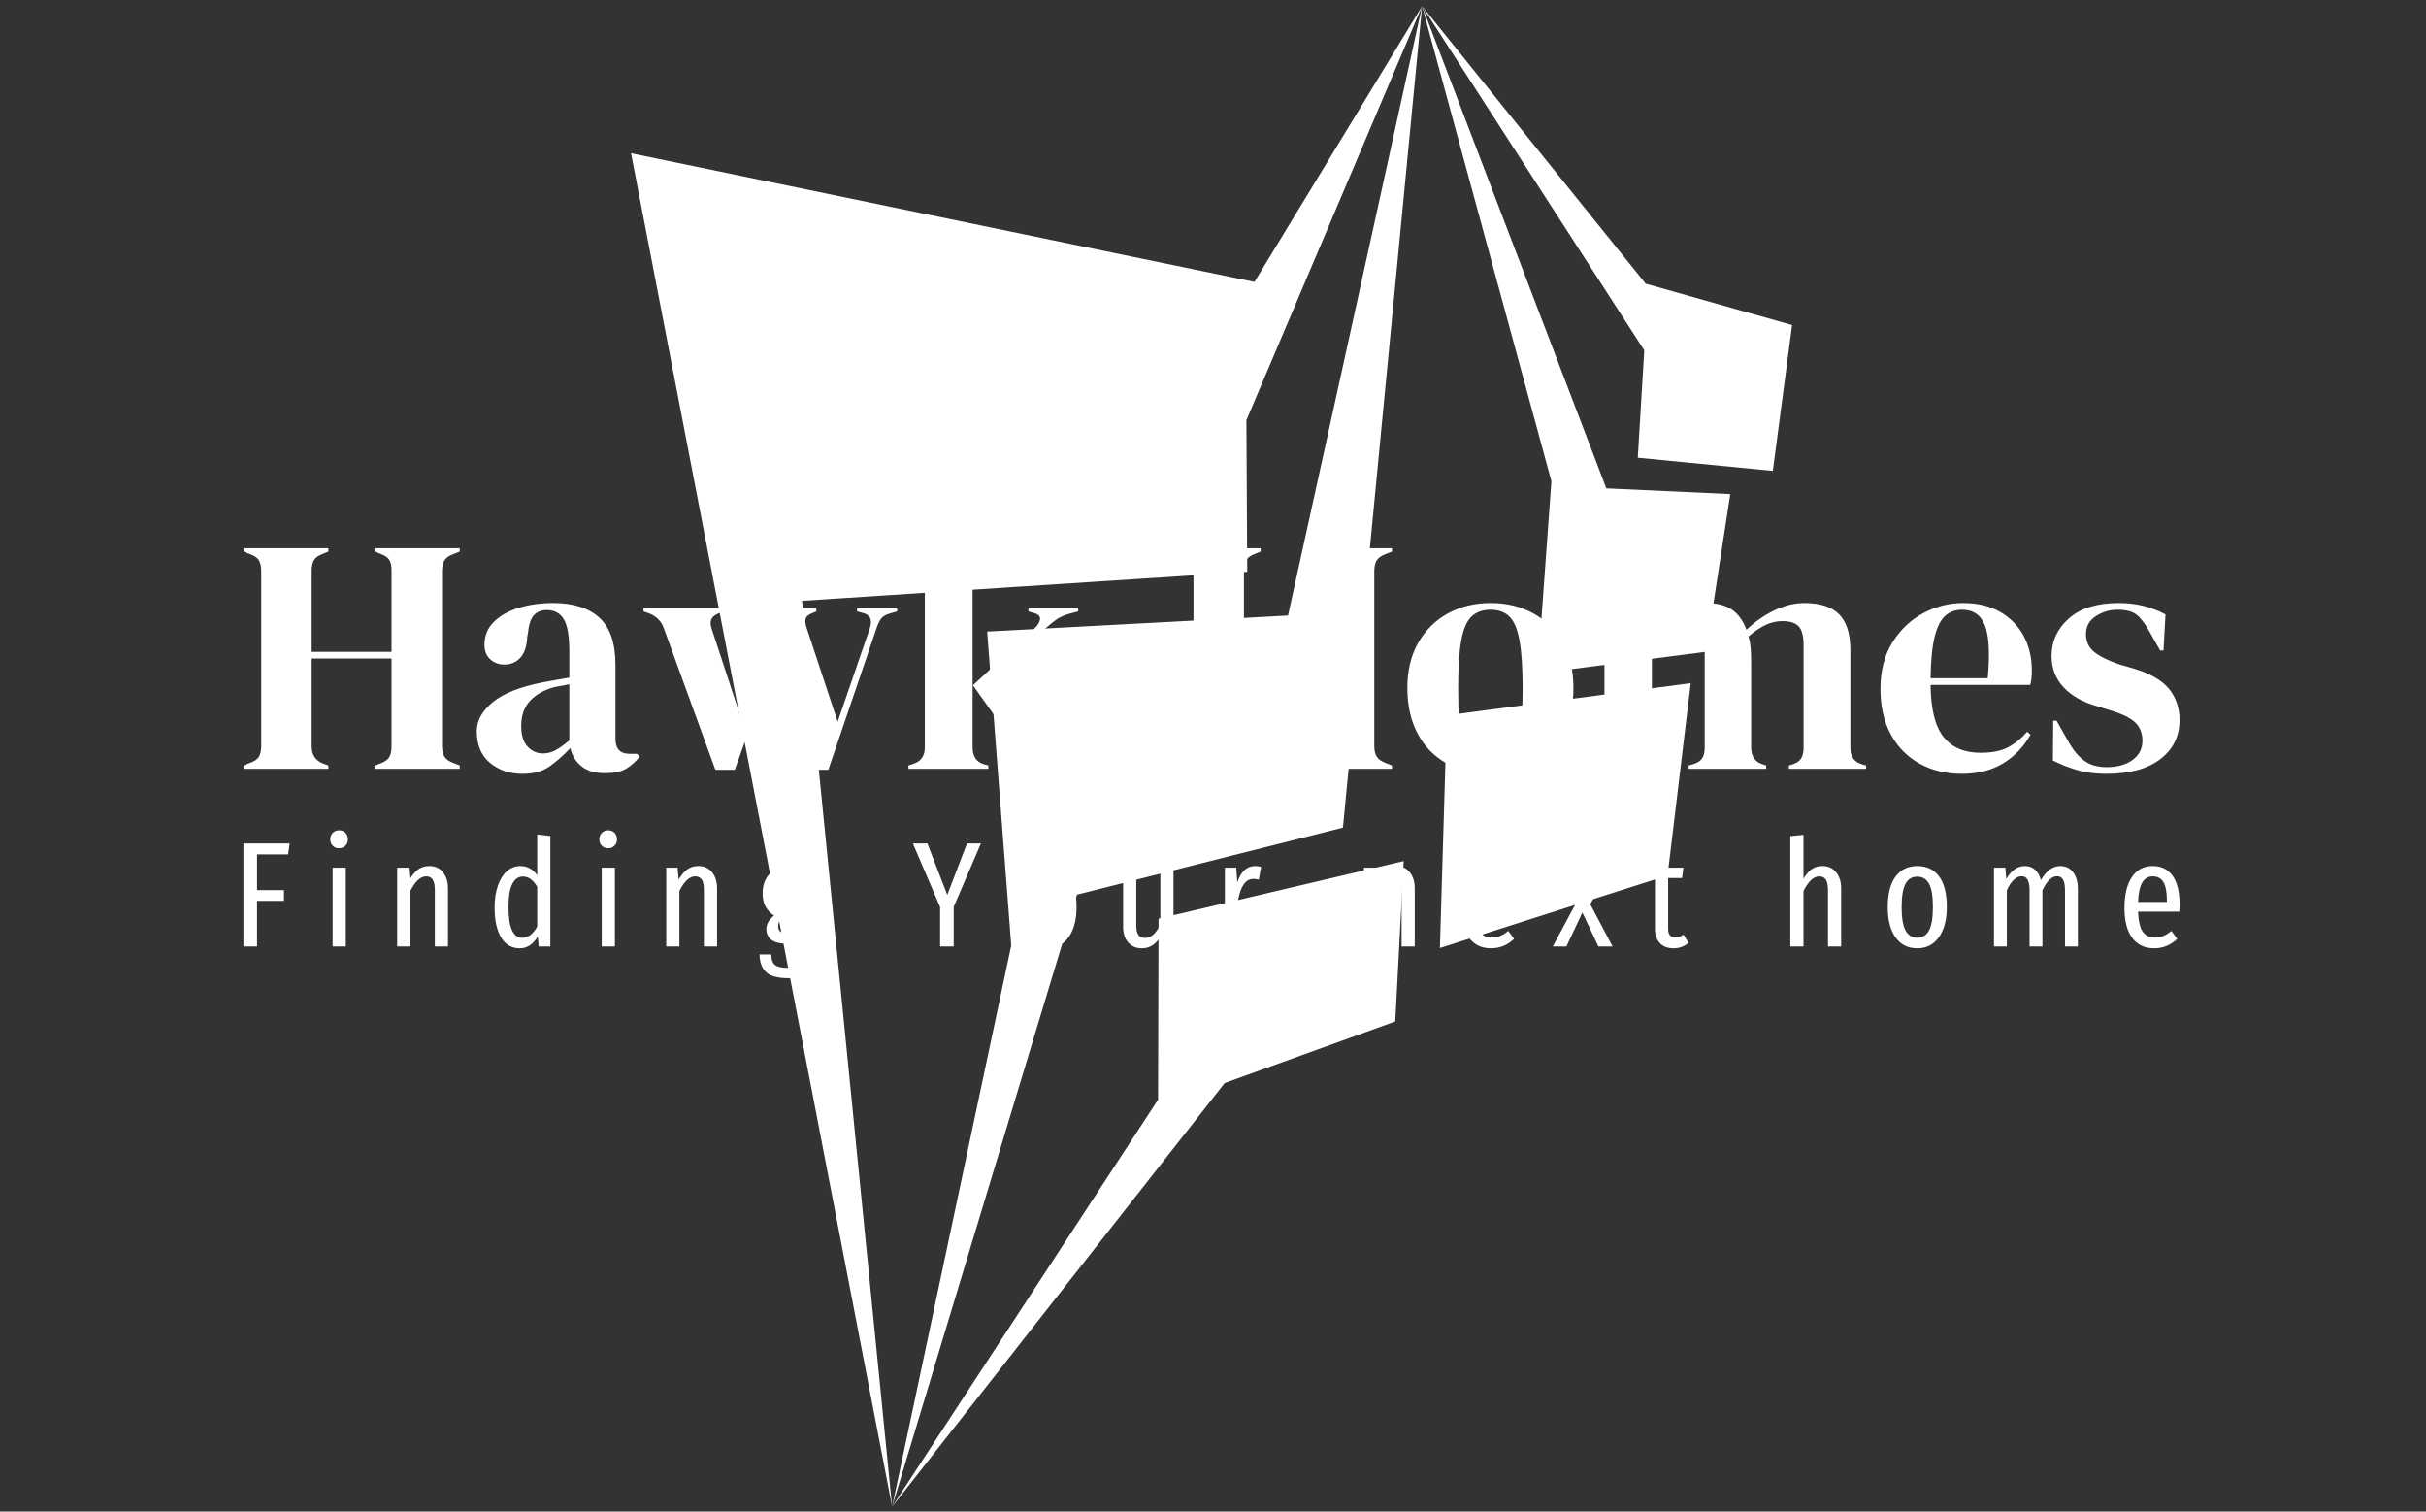 <svg xmlns="http://www.w3.org/2000/svg" version="1.1" xmlns:xlink="http://www.w3.org/1999/xlink" xmlns:svgjs="http://svgjs.dev/svgjs" width="1000" height="623" viewBox="0 0 1000 623"><rect x="0" y="0" width="1000" height="623" fill="#333333" stroke="none"/><g transform="matrix(1,0,0,1,-0.606,0.252)"><svg viewBox="0 0 396 247" data-background-color="#61777f" preserveAspectRatio="xMidYMid meet" height="623" width="1000" xmlns="http://www.w3.org/2000/svg" xmlns:xlink="http://www.w3.org/1999/xlink"><g id="tight-bounds" transform="matrix(1,0,0,1,0.24,-0.1)"><svg viewBox="0 0 395.52 247.2" height="247.2" width="395.52"><g><svg></svg></g><g><svg viewBox="0 0 395.52 247.2" height="247.2" width="395.52"><g transform="matrix(1,0,0,1,39.552,87.351)"><svg viewBox="0 0 316.416 72.497" height="72.497" width="316.416"><g><svg viewBox="0 0 316.416 72.497" height="72.497" width="316.416"><g><svg viewBox="0 0 316.416 72.497" height="72.497" width="316.416"><g><svg viewBox="0 0 316.416 72.497" height="72.497" width="316.416"><g id="textblocktransform"><svg viewBox="0 0 316.416 72.497" height="72.497" width="316.416" id="textblock"><g><svg viewBox="0 0 316.416 39.101" height="39.101" width="316.416"><g transform="matrix(1,0,0,1,0,0)"><svg width="316.416" viewBox="1.1 -35.05 289.68 35.8" height="39.101" data-palette-color="#ffffff"><path d="M13.8 0L1.1 0 1.1-0.5 2.1-0.9Q3.1-1.25 3.43-1.85 3.75-2.45 3.75-3.4L3.75-3.4 3.75-29.55Q3.75-30.55 3.43-31.15 3.1-31.75 2.1-32.1L2.1-32.1 1.1-32.5 1.1-33 13.8-33 13.8-32.5 12.95-32.15Q12-31.8 11.65-31.23 11.3-30.65 11.3-29.65L11.3-29.65 11.3-17.5 23.25-17.5 23.25-29.65Q23.25-30.65 22.93-31.23 22.6-31.8 21.6-32.15L21.6-32.15 20.7-32.5 20.7-33 33.45-33 33.45-32.5 32.45-32.1Q31.5-31.75 31.15-31.15 30.8-30.55 30.8-29.55L30.8-29.55 30.8-3.4Q30.8-2.45 31.15-1.85 31.5-1.25 32.45-0.9L32.45-0.9 33.45-0.5 33.45 0 20.7 0 20.7-0.5 21.6-0.8Q22.6-1.2 22.93-1.78 23.25-2.35 23.25-3.35L23.25-3.35 23.25-16.5 11.3-16.5 11.3-3.35Q11.3-1.5 12.95-0.8L12.95-0.8 13.8-0.5 13.8 0ZM42.85 0.75L42.85 0.75Q39.95 0.75 37.97-0.9 36-2.55 36-5.65L36-5.65Q36-8 38.4-9.98 40.8-11.95 45.95-12.95L45.95-12.95Q46.75-13.1 47.75-13.28 48.75-13.45 49.85-13.65L49.85-13.65 49.85-17.6Q49.85-21 49.02-22.38 48.2-23.75 46.45-23.75L46.45-23.75Q45.25-23.75 44.55-22.98 43.85-22.2 43.65-20.3L43.65-20.3 43.55-19.75Q43.45-17.6 42.5-16.6 41.55-15.6 40.15-15.6L40.15-15.6Q38.85-15.6 38-16.4 37.15-17.2 37.15-18.55L37.15-18.55Q37.15-20.6 38.57-22 40-23.4 42.35-24.1 44.7-24.8 47.45-24.8L47.45-24.8Q51.9-24.8 54.32-22.63 56.75-20.45 56.75-15.55L56.75-15.55 56.75-4.5Q56.75-2.25 58.85-2.25L58.85-2.25 59.95-2.25 60.4-1.85Q59.45-0.65 58.32 0 57.2 0.65 55.15 0.65L55.15 0.65Q52.95 0.65 51.67-0.38 50.4-1.4 50-3.1L50-3.1Q48.5-1.5 46.92-0.38 45.35 0.75 42.85 0.75ZM45.9-2.3L45.9-2.3Q46.9-2.3 47.77-2.78 48.65-3.25 49.85-4.25L49.85-4.25 49.85-12.65Q49.35-12.55 48.85-12.45 48.35-12.35 47.7-12.25L47.7-12.25Q45.4-11.65 44.02-10.23 42.65-8.8 42.65-6.4L42.65-6.4Q42.65-4.35 43.6-3.33 44.55-2.3 45.9-2.3ZM74.6 0.15L71.7 0.15 64-21Q63.45-22.6 61.8-23.25L61.8-23.25 60.95-23.55 60.95-24.05 73.2-24.05 73.2-23.55 72.45-23.35Q70.5-22.75 71.15-20.95L71.15-20.95 75.8-6.8 79.95-17.8 79-20.65Q78.65-21.75 78.27-22.33 77.9-22.9 77.3-23.15L77.3-23.15 76.45-23.55 76.45-24.05 86.8-24.05 86.8-23.55 86.1-23.25Q85.35-22.95 85.2-22.45 85.05-21.95 85.4-20.95L85.4-20.95 90-7.05 94.75-20.85Q95.45-22.75 94-23.25L94-23.25 92.9-23.55 92.9-24.05 98.9-24.05 98.9-23.55 97.7-23.2Q96.84-22.95 96.47-22.43 96.09-21.9 95.8-21L95.8-21 88.6 0.15 86.05 0.15 80.5-16.2 74.6 0.15ZM112.54 0L100.59 0 100.59-0.5 101.34-0.75Q103.04-1.3 103.04-3.2L103.04-3.2 103.04-29.95Q103.04-30.95 102.64-31.45 102.24-31.95 101.24-32.25L101.24-32.25 100.59-32.4 100.59-32.9 109.74-35.05 110.34-34.6 110.19-27.6 110.19-3.2Q110.19-1.2 111.84-0.7L111.84-0.7 112.54-0.5 112.54 0ZM127.94 0L119.14 0 110.24-12.5 119.49-21.05Q120.14-21.65 120.27-22.33 120.39-23 119.39-23.3L119.39-23.3 118.54-23.55 118.54-24.05 125.99-24.05 125.99-23.55 124.49-23.15Q123.39-22.8 122.72-22.33 122.04-21.85 121.09-21L121.09-21 115.49-15.75 124.44-3.3Q125.24-2.2 125.94-1.6 126.64-1 127.74-0.6L127.74-0.6 127.94-0.5 127.94 0ZM153.29 0L140.59 0 140.59-0.5 141.59-0.9Q142.59-1.25 142.91-1.85 143.24-2.45 143.24-3.4L143.24-3.4 143.24-29.55Q143.24-30.55 142.91-31.15 142.59-31.75 141.59-32.1L141.59-32.1 140.59-32.5 140.59-33 153.29-33 153.29-32.5 152.44-32.15Q151.49-31.8 151.14-31.23 150.79-30.65 150.79-29.65L150.79-29.65 150.79-17.5 162.74-17.5 162.74-29.65Q162.74-30.65 162.41-31.23 162.09-31.8 161.09-32.15L161.09-32.15 160.19-32.5 160.19-33 172.94-33 172.94-32.5 171.94-32.1Q170.99-31.75 170.64-31.15 170.29-30.55 170.29-29.55L170.29-29.55 170.29-3.4Q170.29-2.45 170.64-1.85 170.99-1.25 171.94-0.9L171.94-0.9 172.94-0.5 172.94 0 160.19 0 160.19-0.5 161.09-0.8Q162.09-1.2 162.41-1.78 162.74-2.35 162.74-3.35L162.74-3.35 162.74-16.5 150.79-16.5 150.79-3.35Q150.79-1.5 152.44-0.8L152.44-0.8 153.29-0.5 153.29 0ZM187.69 0.75L187.69 0.75Q183.89 0.75 181.09-0.83 178.29-2.4 176.76-5.3 175.24-8.2 175.24-12.1L175.24-12.1Q175.24-16 176.86-18.85 178.49-21.7 181.31-23.25 184.14-24.8 187.69-24.8L187.69-24.8Q191.24-24.8 194.04-23.28 196.84-21.75 198.46-18.9 200.09-16.05 200.09-12.1L200.09-12.1Q200.09-8.15 198.56-5.28 197.04-2.4 194.26-0.83 191.49 0.75 187.69 0.75ZM187.69-0.25L187.69-0.25Q189.44-0.25 190.49-1.25 191.54-2.25 192.01-4.8 192.49-7.35 192.49-12L192.49-12Q192.49-16.7 192.01-19.25 191.54-21.8 190.49-22.8 189.44-23.8 187.69-23.8L187.69-23.8Q185.94-23.8 184.86-22.8 183.79-21.8 183.31-19.25 182.84-16.7 182.84-12L182.84-12Q182.84-7.35 183.31-4.8 183.79-2.25 184.86-1.25 185.94-0.25 187.69-0.25ZM214.03 0L202.28 0 202.28-0.5 202.98-0.7Q203.93-0.95 204.31-1.55 204.68-2.15 204.73-3.15L204.73-3.15 204.73-18.8Q204.73-19.9 204.38-20.43 204.03-20.95 203.03-21.15L203.03-21.15 202.28-21.35 202.28-21.85 210.83-24.75 211.33-24.25 211.73-20.85Q213.38-22.5 215.51-23.65 217.63-24.8 219.93-24.8L219.93-24.8Q222.33-24.8 223.78-23.83 225.23-22.85 225.98-20.8L225.98-20.8Q227.93-22.65 230.21-23.73 232.48-24.8 234.63-24.8L234.63-24.8Q238.18-24.8 239.86-23.1 241.53-21.4 241.53-17.75L241.53-17.75 241.53-3.1Q241.53-1.15 243.33-0.65L243.33-0.65 243.88-0.5 243.88 0 232.33 0 232.33-0.5 232.83-0.65Q233.78-0.95 234.16-1.55 234.53-2.15 234.53-3.15L234.53-3.15 234.53-18.45Q234.53-20.55 233.78-21.33 233.03-22.1 231.38-22.1L231.38-22.1Q230.08-22.1 228.86-21.53 227.63-20.95 226.28-19.8L226.28-19.8Q226.53-19 226.61-18.05 226.68-17.1 226.68-16.05L226.68-16.05 226.68-3.1Q226.73-1.15 228.48-0.65L228.48-0.65 228.93-0.5 228.93 0 217.33 0 217.33-0.5 218.03-0.7Q218.98-1 219.36-1.58 219.73-2.15 219.73-3.15L219.73-3.15 219.73-18.4Q219.73-20.4 219.01-21.25 218.28-22.1 216.53-22.1L216.53-22.1Q215.38-22.1 214.23-21.53 213.08-20.95 211.83-19.85L211.83-19.85 211.83-3.1Q211.83-1.15 213.58-0.65L213.58-0.65 214.03-0.5 214.03 0ZM258.38-24.8L258.38-24.8Q261.63-24.8 263.93-23.48 266.23-22.15 267.46-19.88 268.68-17.6 268.68-14.7L268.68-14.7Q268.68-14.15 268.63-13.58 268.58-13 268.43-12.55L268.43-12.55 253.53-12.55Q253.58-7.15 255.46-4.78 257.33-2.4 261.03-2.4L261.03-2.4Q263.53-2.4 265.08-3.2 266.63-4 267.98-5.55L267.98-5.55 268.48-5.1Q266.93-2.35 264.36-0.8 261.78 0.75 258.18 0.75L258.18 0.75Q254.63 0.75 251.88-0.78 249.13-2.3 247.58-5.15 246.03-8 246.03-11.95L246.03-11.95Q246.03-16.05 247.83-18.93 249.63-21.8 252.46-23.3 255.28-24.8 258.38-24.8ZM258.23-23.8L258.23-23.8Q256.78-23.8 255.76-22.93 254.73-22.05 254.16-19.83 253.58-17.6 253.53-13.55L253.53-13.55 262.08-13.55Q262.58-19 261.68-21.4 260.78-23.8 258.23-23.8ZM279.83 0.75L279.83 0.75Q277.38 0.75 275.43 0.18 273.48-0.4 271.83-1.25L271.83-1.25 271.88-7.2 272.38-7.2 274.08-4.2Q275.18-2.2 276.5-1.23 277.83-0.25 279.88-0.25L279.88-0.25Q282.28-0.25 283.75-1.33 285.23-2.4 285.23-4.2L285.23-4.2Q285.23-5.85 284.18-6.9 283.13-7.95 280.28-8.8L280.28-8.8 278.18-9.45Q275.13-10.35 273.38-12.25 271.63-14.15 271.63-16.9L271.63-16.9Q271.63-20.2 274.23-22.5 276.83-24.8 281.68-24.8L281.68-24.8Q283.63-24.8 285.35-24.38 287.08-23.95 288.68-23.1L288.68-23.1 288.38-17.7 287.88-17.7 286.13-20.8Q285.18-22.45 284.25-23.13 283.33-23.8 281.48-23.8L281.48-23.8Q279.78-23.8 278.28-22.85 276.78-21.9 276.78-20.15L276.78-20.15Q276.78-18.45 278.05-17.45 279.33-16.45 281.83-15.6L281.83-15.6 284.08-14.95Q287.68-13.85 289.23-11.93 290.78-10 290.78-7.3L290.78-7.3Q290.78-3.65 287.9-1.45 285.03 0.75 279.83 0.75Z" opacity="1" transform="matrix(1,0,0,1,0,0)" fill="#ffffff" class="undefined-text-0" data-fill-palette-color="primary" id="text-0"></path></svg></g></svg></g><g transform="matrix(1,0,0,1,0,48.332)"><svg viewBox="0 0 316.416 24.165" height="24.165" width="316.416"><g transform="matrix(1,0,0,1,0,0)"><svg width="316.416" viewBox="3.8 -38.85 647.51 49.45" height="24.165" data-palette-color="#ffffff"><path d="M8.35 0L3.8 0 3.8-34.45 19.25-34.45 18.75-30.8 8.35-30.8 8.35-18.85 17.35-18.85 17.35-15.25 8.35-15.25 8.35 0ZM33.63-26.35L38.03-26.35 38.03 0 33.63 0 33.63-26.35ZM35.78-38.85Q37.13-38.85 37.93-38 38.73-37.15 38.73-35.8L38.73-35.8Q38.73-34.55 37.9-33.7 37.08-32.85 35.78-32.85L35.78-32.85Q34.48-32.85 33.65-33.7 32.83-34.55 32.83-35.8L32.83-35.8Q32.83-37.1 33.65-37.98 34.48-38.85 35.78-38.85L35.78-38.85ZM65.96-26.9Q68.81-26.9 70.51-24.85 72.21-22.8 72.21-19.35L72.21-19.35 72.21 0 67.81 0 67.81-18.75Q67.81-21.3 67.08-22.38 66.36-23.45 64.91-23.45L64.91-23.45Q62.06-23.45 59.61-18.55L59.61-18.55 59.61 0 55.21 0 55.21-26.35 59.01-26.35 59.36-22.4Q60.66-24.6 62.21-25.75 63.76-26.9 65.96-26.9L65.96-26.9ZM102.04-37.45L106.44-36.95 106.44 0 102.54 0 102.24-3.35Q99.89 0.6 96.24 0.6L96.24 0.6Q92.14 0.6 89.96-3.03 87.79-6.65 87.79-13.05L87.79-13.05Q87.79-17.2 88.89-20.35 89.99-23.5 91.94-25.2 93.89-26.9 96.39-26.9L96.39-26.9Q99.84-26.9 102.04-23.85L102.04-23.85 102.04-37.45ZM97.09-2.9Q99.94-2.9 102.04-6.65L102.04-6.65 102.04-20Q99.99-23.4 97.29-23.4L97.29-23.4Q94.99-23.4 93.71-20.9 92.44-18.4 92.44-13.15L92.44-13.15Q92.44-2.9 97.09-2.9L97.09-2.9ZM123.62-26.35L128.02-26.35 128.02 0 123.62 0 123.62-26.35ZM125.77-38.85Q127.12-38.85 127.92-38 128.72-37.15 128.72-35.8L128.72-35.8Q128.72-34.55 127.89-33.7 127.07-32.85 125.77-32.85L125.77-32.85Q124.47-32.85 123.64-33.7 122.82-34.55 122.82-35.8L122.82-35.8Q122.82-37.1 123.64-37.98 124.47-38.85 125.77-38.85L125.77-38.85ZM155.94-26.9Q158.79-26.9 160.49-24.85 162.19-22.8 162.19-19.35L162.19-19.35 162.19 0 157.79 0 157.79-18.75Q157.79-21.3 157.07-22.38 156.34-23.45 154.89-23.45L154.89-23.45Q152.04-23.45 149.59-18.55L149.59-18.55 149.59 0 145.19 0 145.19-26.35 148.99-26.35 149.34-22.4Q150.64-24.6 152.19-25.75 153.74-26.9 155.94-26.9L155.94-26.9ZM195.82-29.15L197.12-25.2Q195.97-24.7 194.55-24.55 193.12-24.4 190.92-24.4L190.92-24.4Q194.77-22.3 194.77-17.7L194.77-17.7Q194.77-13.65 192.52-11.23 190.27-8.8 186.32-8.8L186.32-8.8Q184.87-8.8 183.67-9.3L183.67-9.3Q183.17-8.9 182.9-8.22 182.62-7.55 182.62-6.8L182.62-6.8Q182.62-5.7 183.22-5.08 183.82-4.45 185.37-4.45L185.37-4.45 188.27-4.45Q190.72-4.45 192.57-3.5 194.42-2.55 195.4-0.93 196.37 0.7 196.37 2.65L196.37 2.65Q196.37 6.25 193.7 8.43 191.02 10.6 185.97 10.6L185.97 10.6Q180.77 10.6 178.6 8.58 176.42 6.55 176.42 2.65L176.42 2.65 180.32 2.65Q180.32 5.1 181.52 6.13 182.72 7.15 186.02 7.15L186.02 7.15Q189.22 7.15 190.62 6.08 192.02 5 192.02 2.95L192.02 2.95Q192.02-0.95 187.42-0.95L187.42-0.95 185.57-0.95Q181.97-0.95 180.32-2.27 178.67-3.6 178.67-5.85L178.67-5.85Q178.67-8.25 181.27-10.35L181.27-10.35Q177.42-12.7 177.42-17.75L177.42-17.75Q177.42-21.9 179.87-24.4 182.32-26.9 186.22-26.9L186.22-26.9Q189.72-26.9 191.72-27.45 193.72-28 195.82-29.15L195.82-29.15ZM186.17-23.75Q183.97-23.75 182.87-22.3 181.77-20.85 181.77-17.75L181.77-17.75Q181.77-15.05 182.92-13.4 184.07-11.75 186.12-11.75L186.12-11.75Q188.32-11.75 189.37-13.15 190.42-14.55 190.42-17.8L190.42-17.8Q190.42-23.75 186.17-23.75L186.17-23.75ZM245.78-34.45L250.43-34.45 241.33-13.25 241.33 0 236.78 0 236.78-13.2 227.68-34.45 232.53-34.45 239.18-17.25 245.78-34.45ZM272.56-26.9Q277.26-26.9 279.83-23.43 282.41-19.95 282.41-13.2L282.41-13.2Q282.41-6.85 279.78-3.13 277.16 0.6 272.51 0.6L272.51 0.6Q267.86 0.6 265.26-3.05 262.66-6.7 262.66-13.15L262.66-13.15Q262.66-19.8 265.26-23.35 267.86-26.9 272.56-26.9L272.56-26.9ZM272.56-23.35Q269.91-23.35 268.61-20.98 267.31-18.6 267.31-13.15L267.31-13.15Q267.31-7.75 268.61-5.35 269.91-2.95 272.51-2.95L272.51-2.95Q275.16-2.95 276.46-5.35 277.76-7.75 277.76-13.2L277.76-13.2Q277.76-18.6 276.46-20.98 275.16-23.35 272.56-23.35L272.56-23.35ZM314.84-26.35L314.84 0 311.04 0 310.74-3.7Q309.49-1.55 307.91-0.48 306.34 0.6 304.24 0.6L304.24 0.6Q301.39 0.6 299.69-1.35 297.99-3.3 297.99-6.45L297.99-6.45 297.99-26.35 302.39-26.35 302.39-6.9Q302.39-2.85 305.24-2.85L305.24-2.85Q306.89-2.85 308.14-4.03 309.39-5.2 310.44-7.3L310.44-7.3 310.44-26.35 314.84-26.35ZM342.12-26.9Q343.22-26.9 344.12-26.6L344.12-26.6 343.37-22.35Q342.37-22.6 341.57-22.6L341.57-22.6Q339.62-22.6 338.37-20.85 337.12-19.1 336.42-15.5L336.42-15.5 336.42 0 332.02 0 332.02-26.35 335.82-26.35 336.17-21.45Q338.02-26.9 342.12-26.9L342.12-26.9ZM389.27-26.9Q392.12-26.9 393.82-24.85 395.52-22.8 395.52-19.35L395.52-19.35 395.52 0 391.12 0 391.12-18.75Q391.12-21.3 390.4-22.38 389.67-23.45 388.22-23.45L388.22-23.45Q385.37-23.45 382.92-18.55L382.92-18.55 382.92 0 378.52 0 378.52-26.35 382.32-26.35 382.67-22.4Q383.97-24.6 385.52-25.75 387.07-26.9 389.27-26.9L389.27-26.9ZM429.55-13.95Q429.55-12.85 429.45-11.65L429.45-11.65 415.65-11.65Q415.85-6.9 417.23-4.95 418.6-3 421.15-3L421.15-3Q422.8-3 424.1-3.53 425.4-4.05 426.8-5.2L426.8-5.2 428.75-2.55Q425.45 0.6 421 0.6L421 0.6Q416.3 0.6 413.7-2.88 411.1-6.35 411.1-12.9L411.1-12.9Q411.1-19.45 413.58-23.18 416.05-26.9 420.55-26.9L420.55-26.9Q424.9-26.9 427.23-23.63 429.55-20.35 429.55-13.95L429.55-13.95ZM425.3-14.9L425.3-15.25Q425.3-19.55 424.15-21.5 423-23.45 420.55-23.45L420.55-23.45Q418.35-23.45 417.1-21.48 415.85-19.5 415.65-14.9L415.65-14.9 425.3-14.9ZM460.73-26.35L454.23-14.1 461.68 0 456.93 0 451.58-11.35 446.23 0 441.68 0 449.13-13.9 442.48-26.35 447.13-26.35 451.68-16.5 456.23-26.35 460.73-26.35ZM485.41-3.95L487.11-1.2Q484.86 0.6 482.06 0.6L482.06 0.6Q479.11 0.6 477.49-1.15 475.86-2.9 475.86-5.85L475.86-5.85 475.86-22.9 472.31-22.9 472.31-26.35 475.86-26.35 475.86-32.3 480.26-32.85 480.26-26.35 485.36-26.35 484.91-22.9 480.26-22.9 480.26-5.8Q480.26-3.05 482.61-3.05L482.61-3.05Q483.41-3.05 484.01-3.25 484.61-3.45 485.41-3.95L485.41-3.95ZM531.87-26.9Q534.72-26.9 536.42-24.85 538.12-22.8 538.12-19.35L538.12-19.35 538.12 0 533.72 0 533.72-18.75Q533.72-21.3 532.99-22.38 532.27-23.45 530.82-23.45L530.82-23.45Q527.97-23.45 525.52-18.55L525.52-18.55 525.52 0 521.12 0 521.12-36.9 525.52-37.35 525.52-22.65Q526.77-24.75 528.24-25.83 529.72-26.9 531.87-26.9L531.87-26.9ZM563.6-26.9Q568.3-26.9 570.87-23.43 573.45-19.95 573.45-13.2L573.45-13.2Q573.45-6.85 570.82-3.13 568.2 0.6 563.55 0.6L563.55 0.6Q558.9 0.6 556.3-3.05 553.7-6.7 553.7-13.15L553.7-13.15Q553.7-19.8 556.3-23.35 558.9-26.9 563.6-26.9L563.6-26.9ZM563.6-23.35Q560.95-23.35 559.65-20.98 558.35-18.6 558.35-13.15L558.35-13.15Q558.35-7.75 559.65-5.35 560.95-2.95 563.55-2.95L563.55-2.95Q566.2-2.95 567.5-5.35 568.8-7.75 568.8-13.2L568.8-13.2Q568.8-18.6 567.5-20.98 566.2-23.35 563.6-23.35L563.6-23.35ZM611.43-26.9Q614.08-26.9 615.68-24.83 617.28-22.75 617.28-19.35L617.28-19.35 617.28 0 612.98 0 612.98-18.8Q612.98-21.3 612.3-22.4 611.63-23.5 610.33-23.5L610.33-23.5Q607.68-23.5 605.43-18.8L605.43-18.8 605.43 0 601.13 0 601.13-18.8Q601.13-23.5 598.48-23.5L598.48-23.5Q597.08-23.5 595.8-22.25 594.53-21 593.53-18.8L593.53-18.8 593.53 0 589.23 0 589.23-26.35 593.03-26.35 593.33-22.55Q595.83-26.9 599.58-26.9L599.58-26.9Q601.58-26.9 602.95-25.68 604.33-24.45 604.93-22.2L604.93-22.2Q607.63-26.9 611.43-26.9L611.43-26.9ZM651.31-13.95Q651.31-12.85 651.21-11.65L651.21-11.65 637.41-11.65Q637.61-6.9 638.98-4.95 640.36-3 642.91-3L642.91-3Q644.56-3 645.86-3.53 647.16-4.05 648.56-5.2L648.56-5.2 650.51-2.55Q647.21 0.6 642.76 0.6L642.76 0.6Q638.06 0.6 635.46-2.88 632.86-6.35 632.86-12.9L632.86-12.9Q632.86-19.45 635.33-23.18 637.81-26.9 642.31-26.9L642.31-26.9Q646.66-26.9 648.98-23.63 651.31-20.35 651.31-13.95L651.31-13.95ZM647.06-14.9L647.06-15.25Q647.06-19.55 645.91-21.5 644.76-23.45 642.31-23.45L642.31-23.45Q640.11-23.45 638.86-21.48 637.61-19.5 637.41-14.9L637.41-14.9 647.06-14.9Z" opacity="1" transform="matrix(1,0,0,1,0,0)" fill="#ffffff" class="undefined-text-1" data-fill-palette-color="secondary" id="text-1"></path></svg></g></svg></g></svg></g></svg></g><g></g></svg></g></svg></g></svg></g><g mask="url(#3dfa76d3-678c-4f2d-96b3-05177726f412)"><g transform="matrix(2.507, 0, 0, 2.507, 102.894, 1)"><svg xmlns="http://www.w3.org/2000/svg" xmlns:xlink="http://www.w3.org/1999/xlink" version="1.1" x="0" y="0" viewBox="12.983 1 75.686 97.813" enable-background="new 0 0 100 100" xml:space="preserve" height="97.813" width="75.686" class="icon-none" data-fill-palette-color="accent" id="none"><g fill="#ffffff" data-fill-palette-color="accent"><polygon fill-rule="evenodd" clip-rule="evenodd" points="12.983,10.59 30.001,98.813 24.129,39.764 53.15,37.872 53.096,27.989    64.549,1 53.622,18.977  " fill="#ffffff" data-fill-palette-color="accent"></polygon><polygon fill-rule="evenodd" clip-rule="evenodd" points="59.389,54.548 64.549,1.007 55.809,40.723 36.197,41.768 37.767,62.23    30.001,98.813 42.058,58.914  " fill="#ffffff" data-fill-palette-color="accent"></polygon><polygon fill-rule="evenodd" clip-rule="evenodd" points="62.8,67.182 63.349,56.729 47.37,60.484 47.338,72.281 30.001,98.813    51.681,71.197  " fill="#ffffff" data-fill-palette-color="accent"></polygon><polygon fill-rule="evenodd" clip-rule="evenodd" points="65.711,62.394 80.552,57.663 82.061,45.131 66.162,47.226  " fill="#ffffff" data-fill-palette-color="accent"></polygon><polygon fill-rule="evenodd" clip-rule="evenodd" points="72.07,44.502 83.058,43.085 84.639,32.807 76.56,32.434 64.549,1    72.979,31.967  " fill="#ffffff" data-fill-palette-color="accent"></polygon><polygon fill-rule="evenodd" clip-rule="evenodd" points="87.413,31.294 88.669,21.788 79.125,19.094 64.549,1 79.032,23.437    78.61,30.437  " fill="#ffffff" data-fill-palette-color="accent"></polygon></g></svg></g></g></svg></g><defs><mask id="3dfa76d3-678c-4f2d-96b3-05177726f412"><rect width="640" height="400" fill="white"></rect><rect width="348.058" height="90.959" fill="black" x="145.971" y="154.521" id="transform-me" transform="matrix(1,0,0,1,-122.24,-76.4)"></rect></mask></defs></svg><rect width="395.52" height="247.2" fill="none" stroke="none" visibility="hidden"></rect></g></svg></g></svg>